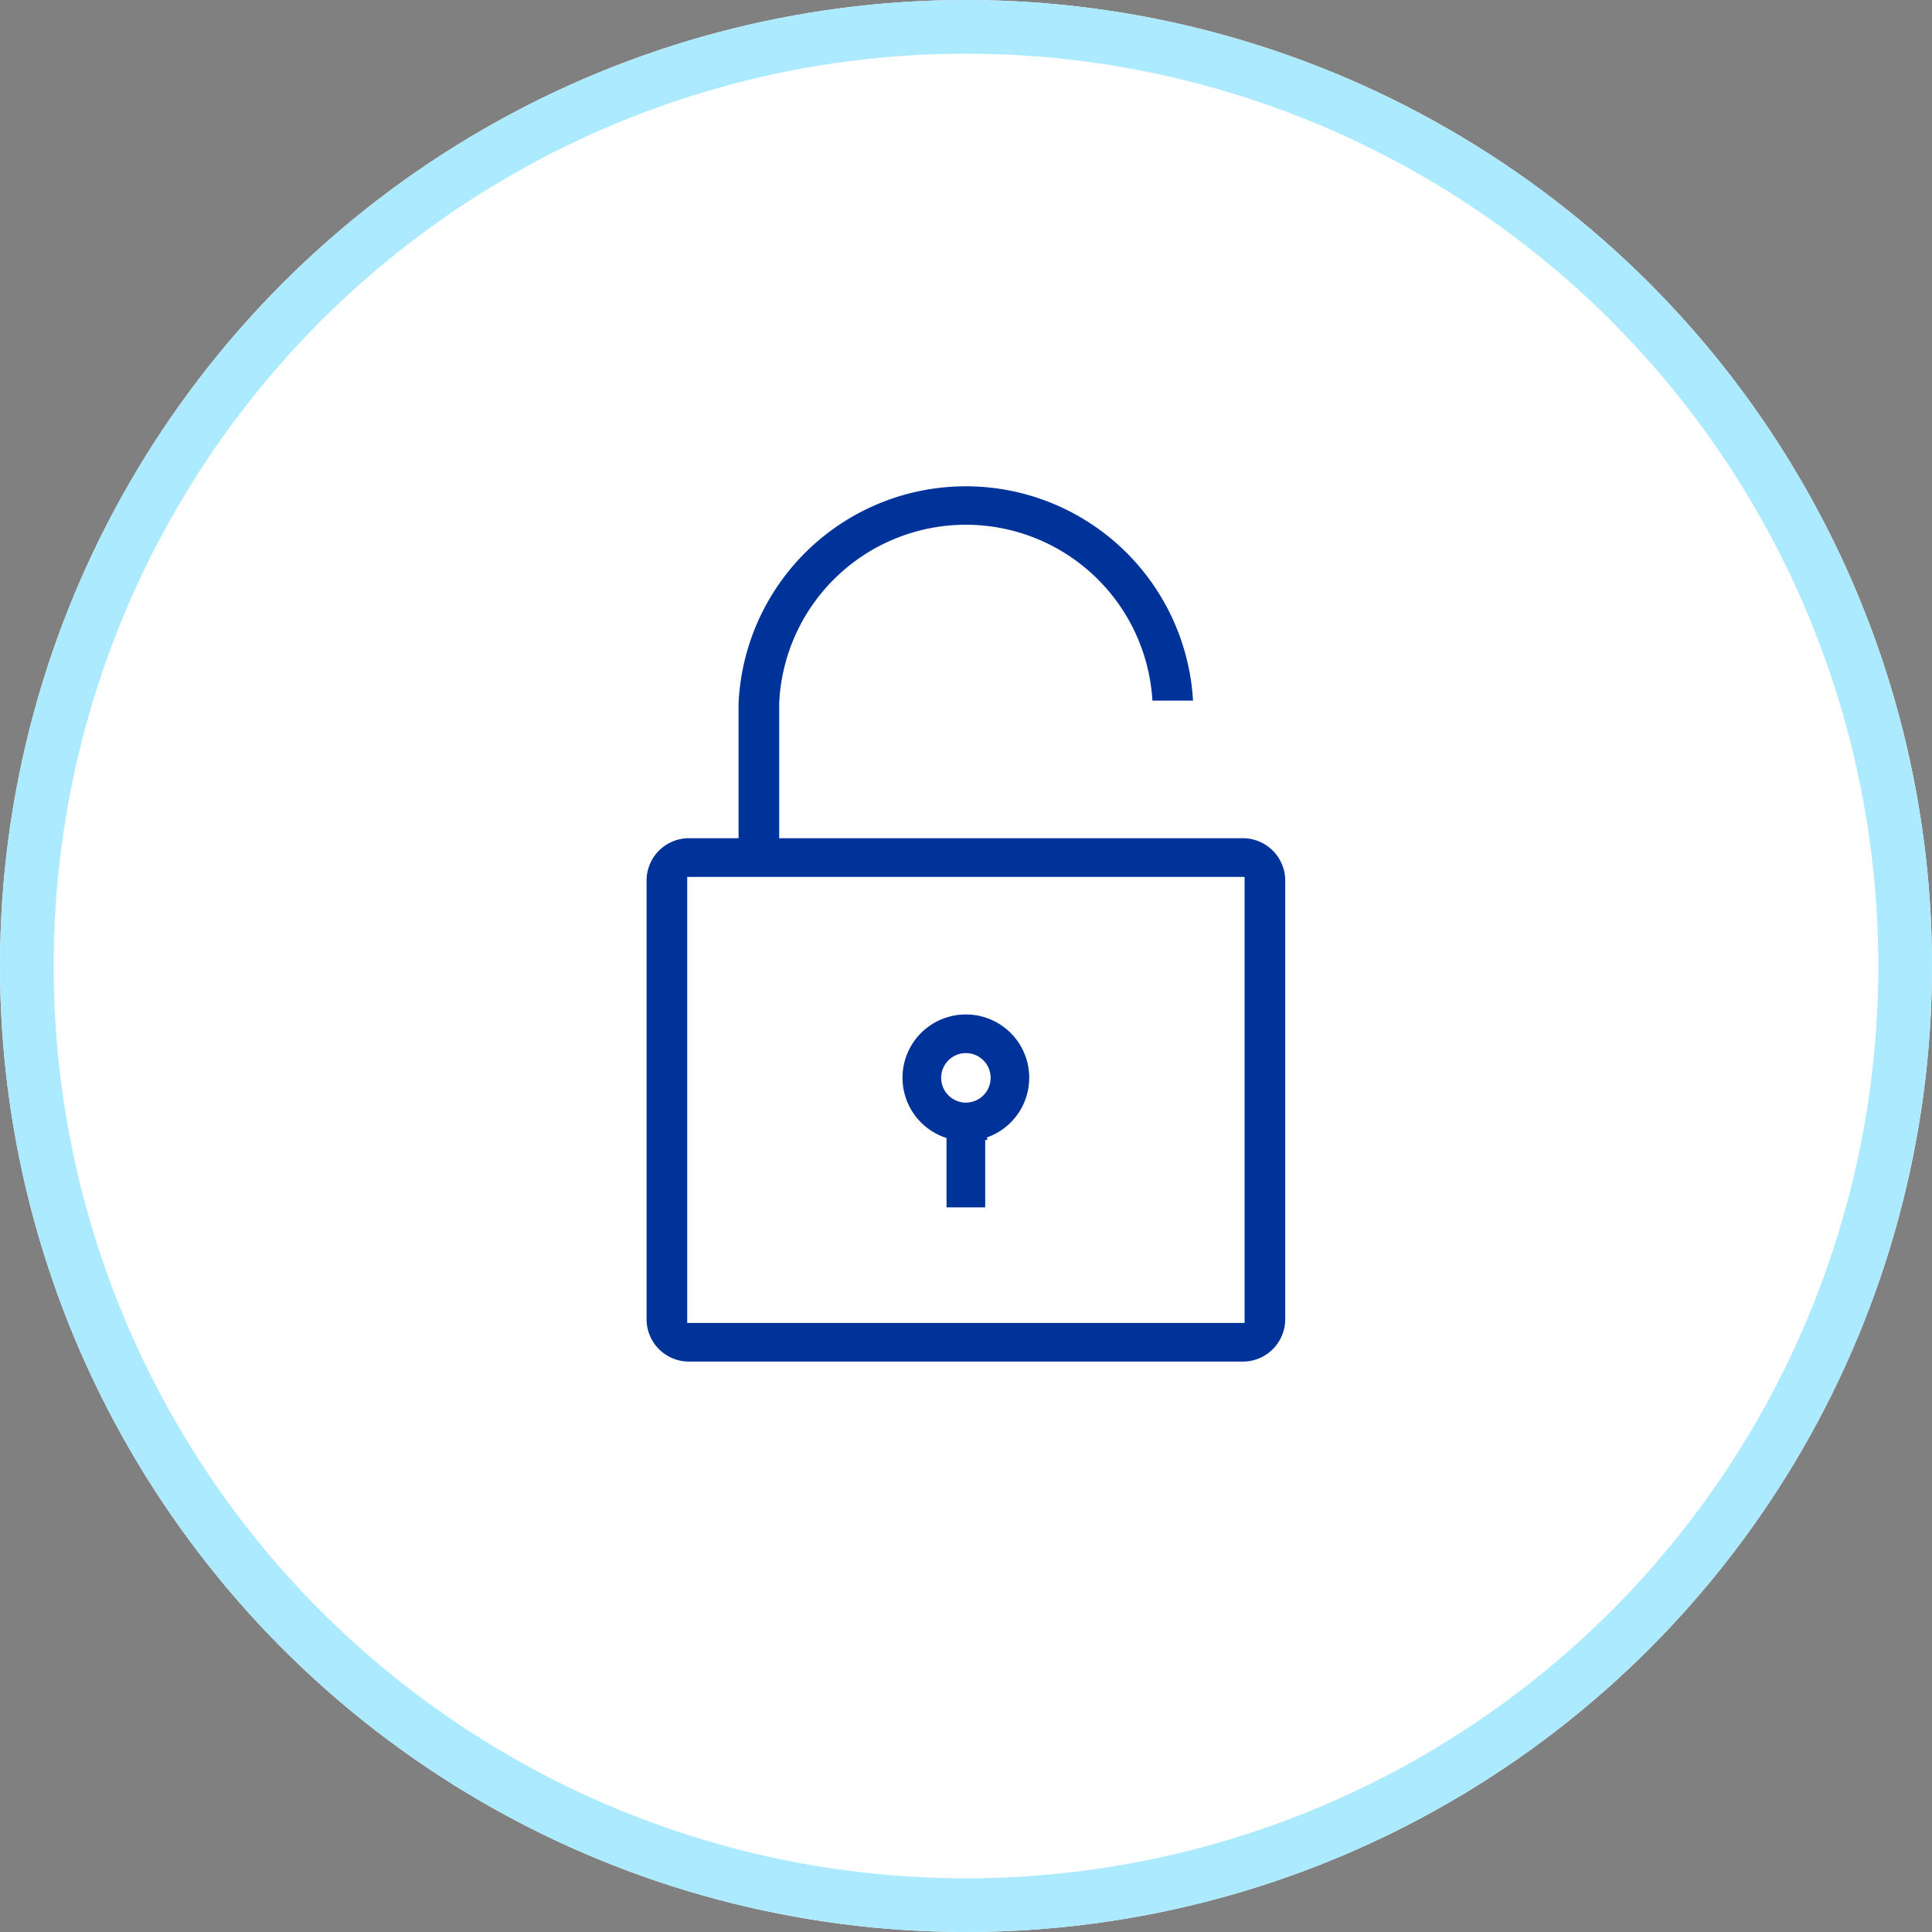 <svg id="Group_12471" data-name="Group 12471" xmlns="http://www.w3.org/2000/svg" width="36" height="36" viewBox="0 0 36 36">
  <rect x="0" y="0" width="36" height="36" fill="#808080" stroke="none"/>
  <g id="Ellipse_538" data-name="Ellipse 538" fill="#fff" stroke="#aceaff" stroke-width="1">
    <circle cx="18" cy="18" r="18" stroke="none"/>
    <circle cx="18" cy="18" r="17.5" fill="none"/>
  </g>
  <g id="open-lock" transform="translate(11.998 9)">
    <g id="Group_11868" data-name="Group 11868">
      <g id="Group_11867" data-name="Group 11867" transform="translate(0)">
        <path id="Path_16571" data-name="Path 16571" d="M87.943,6.569H79.371V4.105a3.432,3.432,0,0,1,6.857,0h.857a4.29,4.29,0,0,0-8.571,0V6.569h-.857a.84.84,0,0,0-.857.821V15.6a.84.84,0,0,0,.857.821H87.943A.84.84,0,0,0,88.8,15.6V7.39A.84.84,0,0,0,87.943,6.569Zm0,9.032H77.657V7.39H87.943Z" transform="translate(-76.8)" fill="#039" stroke="#fff" stroke-width="0.1"/>
      </g>
    </g>
    <g id="Group_11870" data-name="Group 11870" transform="translate(4.768 9.853)">
      <g id="Group_11869" data-name="Group 11869" transform="translate(0)">
        <path id="Path_16572" data-name="Path 16572" d="M218.832,307.2a1.229,1.229,0,0,0-.411,2.388v1.307h.821v-1.307a1.229,1.229,0,0,0-.411-2.388Zm0,1.642a.411.411,0,1,1,.411-.411A.411.411,0,0,1,218.832,308.842Z" transform="translate(-217.6 -307.2)" fill="#039" stroke="#fff" stroke-width="0.1"/>
      </g>
    </g>
  </g>
</svg>
